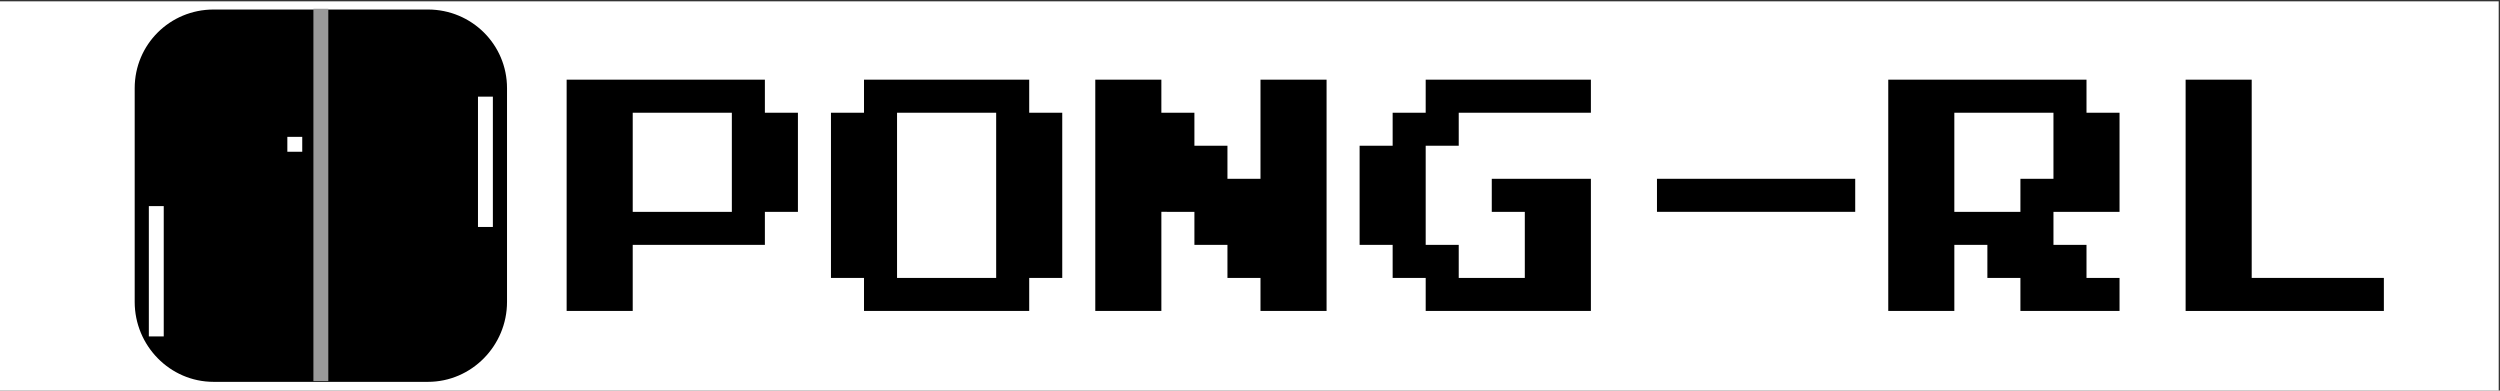<?xml version="1.0" encoding="iso-8859-1"?>
<!-- Generator: Adobe Illustrator 16.0.0, SVG Export Plug-In . SVG Version: 6.00 Build 0)  -->
<!DOCTYPE svg PUBLIC "-//W3C//DTD SVG 1.1//EN" "http://www.w3.org/Graphics/SVG/1.1/DTD/svg11.dtd">
<svg version="1.1" id="Layer_1" xmlns="http://www.w3.org/2000/svg" xmlns:xlink="http://www.w3.org/1999/xlink" x="0px" y="0px"
	 width="1920px" height="300px" viewBox="0 0 1920 300" style="enable-background:new 0 0 1920 300;" xml:space="preserve">
<rect x="0" y="0" width="1920" height="300" fill="#333333" stroke="none"/>
<rect x="-1" y="1" style="fill:#FFFFFF;" width="1920" height="300"/>
<g>
	<path d="M389.391,231.883c0,33.581-27.195,61.377-60.741,61.377H164.044c-33.545,0-60.601-27.796-60.601-61.377V67.714
		c0-33.582,27.056-60.402,60.601-60.402H328.65c33.546,0,60.741,26.821,60.741,60.402V231.883z"/>
	<rect x="240.698" y="6.74" style="fill:#999999;" width="11.438" height="285.947"/>
	<rect x="114.309" y="158.293" style="fill:#FFFFFF;" width="11.438" height="100.081"/>
	<rect x="367.087" y="74.224" style="fill:#FFFFFF;" width="11.438" height="100.082"/>
	<rect x="220.682" y="105.106" style="fill:#FFFFFF;" width="11.438" height="11.438"/>
</g>
<g>
	<path d="M435.18,150V61.188h76.125h76.125v12.688v12.688h12.688h12.688v38.063v38.063h-12.688H587.43v12.688v12.688h-50.75h-50.75
		v25.375v25.375h-25.375H435.18V150z M562.055,124.625V86.563h-38.063H485.93v38.063v38.063h38.063h38.063V124.625z"/>
	<path d="M663.555,73.875V61.188h63.438h63.438v12.688v12.688h12.688h12.688V150v63.438h-12.688H790.43v12.688v12.688h-63.438
		h-63.438v-12.688v-12.688h-12.688H638.18V150V86.563h12.688h12.688V73.875z M765.055,150V86.563h-38.063H688.93V150v63.438h38.063
		h38.063V150z"/>
	<path d="M841.18,150V61.188h25.375h25.375v12.688v12.688h12.688h12.688V99.25v12.688h12.688h12.688v12.688v12.688h12.688h12.687
		V99.25V61.188h25.376h25.375V150v88.813h-25.375h-25.376v-12.688v-12.688h-12.687H942.68V200.75v-12.688h-12.688h-12.688v-12.688
		v-12.688h-12.688H891.93v38.063v38.063h-25.375H841.18V150z"/>
	<path d="M1094.931,73.875V61.188h63.438h63.438v12.688v12.688h-50.75h-50.75V99.25v12.688h-12.688h-12.688V150v38.063h12.688
		h12.688v12.688v12.688h25.375h25.375v-25.375v-25.375h-12.688h-12.688V150v-12.688h38.063h38.063v50.75v50.75h-63.438h-63.438
		v-12.688v-12.688h-12.688h-12.688V200.75v-12.688h-12.688h-12.688V150v-38.063h12.688h12.688V99.25V86.563h12.688h12.688V73.875z"
		/>
	<path d="M1272.556,150v-12.688h76.125h76.125V150v12.688h-76.125h-76.125V150z"/>
	<path d="M1450.181,150V61.188h76.125h76.125v12.688v12.688h12.688h12.688v38.063v38.063h-25.375h-25.375v12.688v12.688h12.688
		h12.688v12.688v12.688h12.688h12.688v12.688v12.688h-38.063h-38.063v-12.688v-12.688h-12.688h-12.688V200.75v-12.688h-12.688
		h-12.688v25.375v25.375h-25.375h-25.375V150z M1577.056,111.938V86.563h-38.063h-38.063v38.063v38.063h25.375h25.375V150v-12.688
		h12.688h12.688V111.938z"/>
	<path d="M1678.556,150V61.188h25.375h25.375v76.125v76.125h50.75h50.75v12.688v12.688h-76.125h-76.125V150z"/>
</g>
</svg>
